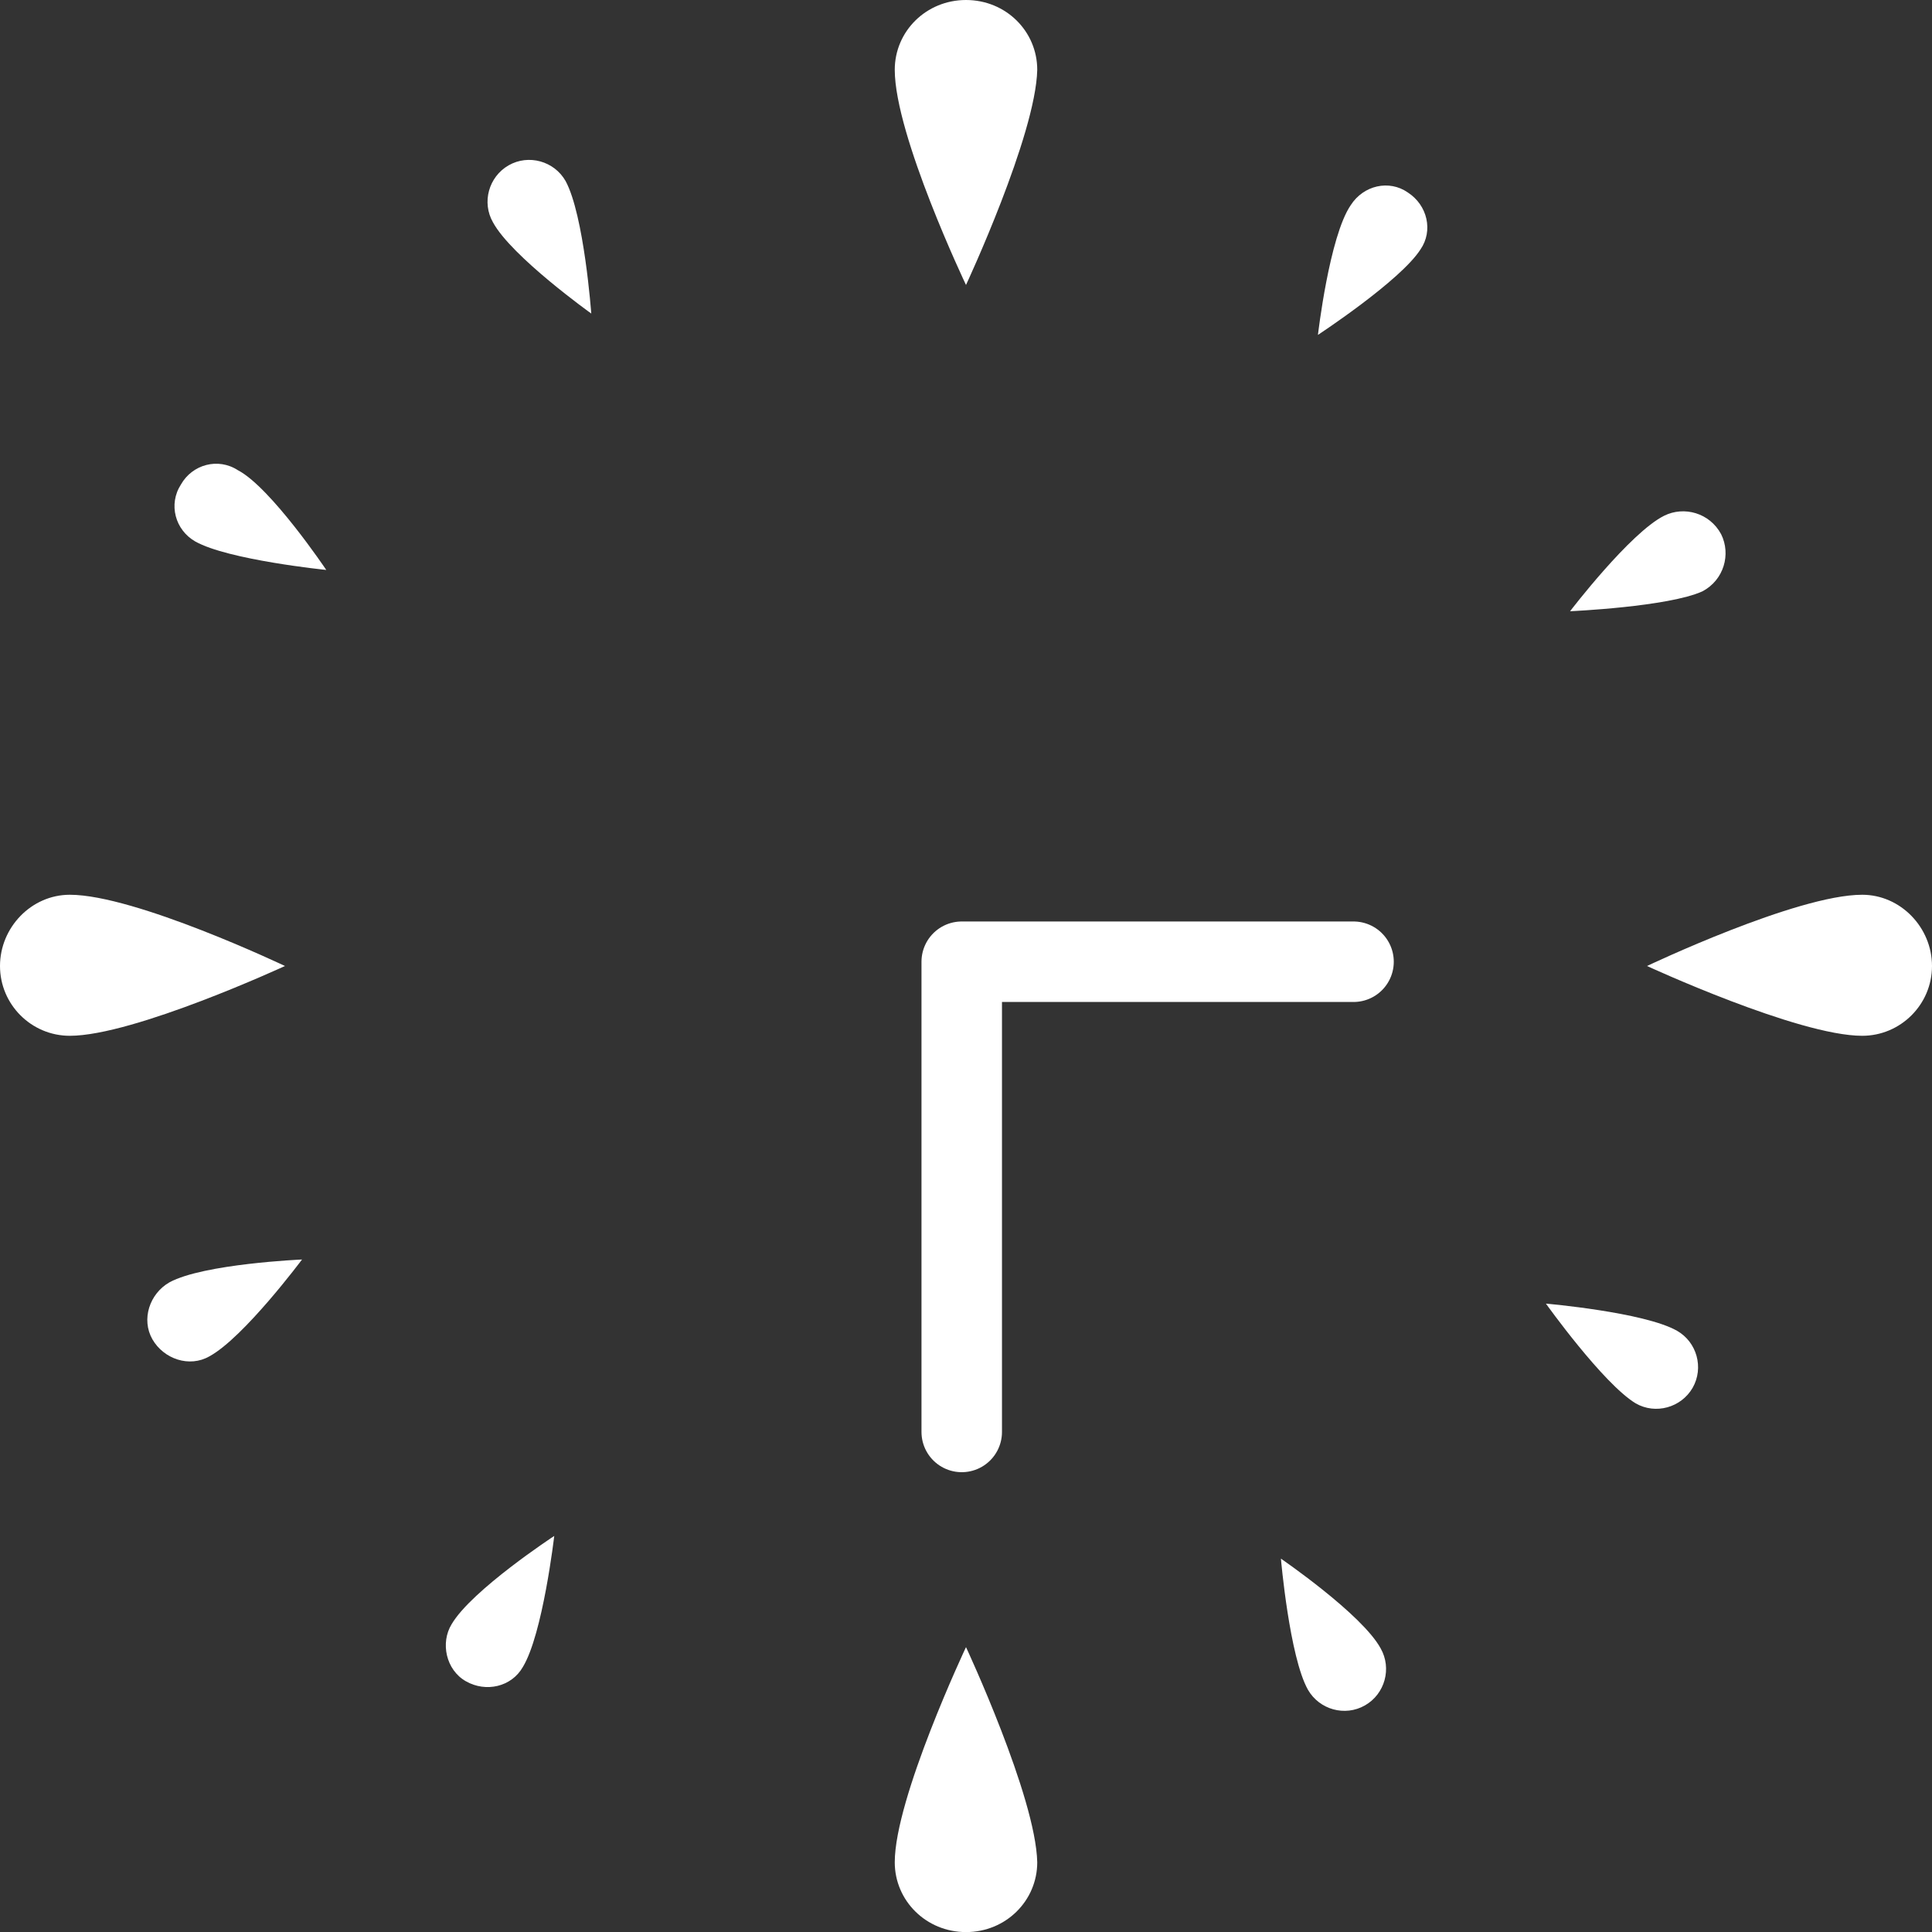 <svg width="24" height="24" viewBox="0 0 24 24" fill="none" xmlns="http://www.w3.org/2000/svg">
<rect x="0" y="0" width="24" height="24" fill="#333333" stroke="none"/>
<g clip-path="url(#clip0)">
<path fill-rule="evenodd" clip-rule="evenodd" d="M12 20.461C12 20.461 11.115 22.337 11.115 23.134C11.115 23.611 11.505 24.001 12 24.001C12.496 24.001 12.885 23.611 12.885 23.134C12.867 22.319 12 20.461 12 20.461Z" fill="#ffffff"/>
<path fill-rule="evenodd" clip-rule="evenodd" d="M20.46 12C20.46 12 22.336 12.867 23.133 12.867C23.61 12.867 24 12.478 24 12C24 11.522 23.61 11.115 23.133 11.115C22.318 11.115 20.46 12 20.46 12Z" fill="#ffffff"/>
<path fill-rule="evenodd" clip-rule="evenodd" d="M12 3.54C12 3.54 11.115 1.681 11.115 0.867C11.115 0.389 11.505 0 12 0C12.496 0 12.885 0.389 12.885 0.867C12.867 1.681 12 3.54 12 3.54Z" fill="#ffffff"/>
<path fill-rule="evenodd" clip-rule="evenodd" d="M3.54 12C3.54 12 1.664 12.867 0.867 12.867C0.389 12.867 0 12.478 0 12C0 11.522 0.389 11.115 0.867 11.115C1.681 11.115 3.54 12 3.54 12Z" fill="#ffffff"/>
<path fill-rule="evenodd" clip-rule="evenodd" d="M4.053 7.08C4.053 7.08 2.832 6.956 2.425 6.726C2.177 6.584 2.088 6.266 2.248 6.018C2.389 5.77 2.708 5.681 2.955 5.841C3.363 6.053 4.053 7.08 4.053 7.08Z" fill="#ffffff"/>
<path fill-rule="evenodd" clip-rule="evenodd" d="M7.345 3.895C7.345 3.895 6.354 3.187 6.124 2.762C5.982 2.514 6.071 2.196 6.318 2.054C6.566 1.912 6.885 2.001 7.026 2.249C7.256 2.673 7.345 3.895 7.345 3.895Z" fill="#ffffff"/>
<path fill-rule="evenodd" clip-rule="evenodd" d="M16.372 4.16C16.372 4.16 16.513 2.938 16.779 2.549C16.938 2.301 17.256 2.23 17.487 2.39C17.734 2.549 17.805 2.868 17.646 3.098C17.398 3.487 16.372 4.16 16.372 4.16Z" fill="#ffffff"/>
<path fill-rule="evenodd" clip-rule="evenodd" d="M19.504 7.593C19.504 7.593 20.248 6.619 20.672 6.407C20.92 6.283 21.239 6.371 21.381 6.637C21.504 6.885 21.416 7.203 21.15 7.345C20.726 7.539 19.504 7.593 19.504 7.593Z" fill="#ffffff"/>
<path fill-rule="evenodd" clip-rule="evenodd" d="M19.204 16.194C19.204 16.194 20.425 16.3 20.832 16.531C21.08 16.672 21.168 16.991 21.027 17.239C20.885 17.486 20.566 17.575 20.319 17.433C19.912 17.186 19.204 16.194 19.204 16.194Z" fill="#ffffff"/>
<path fill-rule="evenodd" clip-rule="evenodd" d="M15.912 19.362C15.912 19.362 16.921 20.053 17.151 20.477C17.292 20.725 17.204 21.044 16.956 21.185C16.708 21.327 16.39 21.238 16.248 20.991C16.018 20.584 15.912 19.362 15.912 19.362Z" fill="#ffffff"/>
<path fill-rule="evenodd" clip-rule="evenodd" d="M6.885 19.08C6.885 19.08 6.743 20.301 6.495 20.708C6.354 20.956 6.035 21.027 5.787 20.885C5.539 20.744 5.469 20.407 5.61 20.177C5.858 19.753 6.885 19.08 6.885 19.08Z" fill="#ffffff"/>
<path fill-rule="evenodd" clip-rule="evenodd" d="M3.752 15.646C3.752 15.646 3.026 16.619 2.601 16.849C2.354 16.991 2.035 16.884 1.893 16.637C1.752 16.389 1.858 16.07 2.106 15.929C2.531 15.699 3.752 15.646 3.752 15.646Z" fill="#ffffff"/>
<path d="M11.947 17.788V11.947H16.814" stroke="#ffffff" stroke-linecap="round" stroke-linejoin="round"/>
</g>
<defs>
<clipPath id="clip0">
<rect width="24" height="24" fill="white"/>
</clipPath>
</defs>
</svg>
